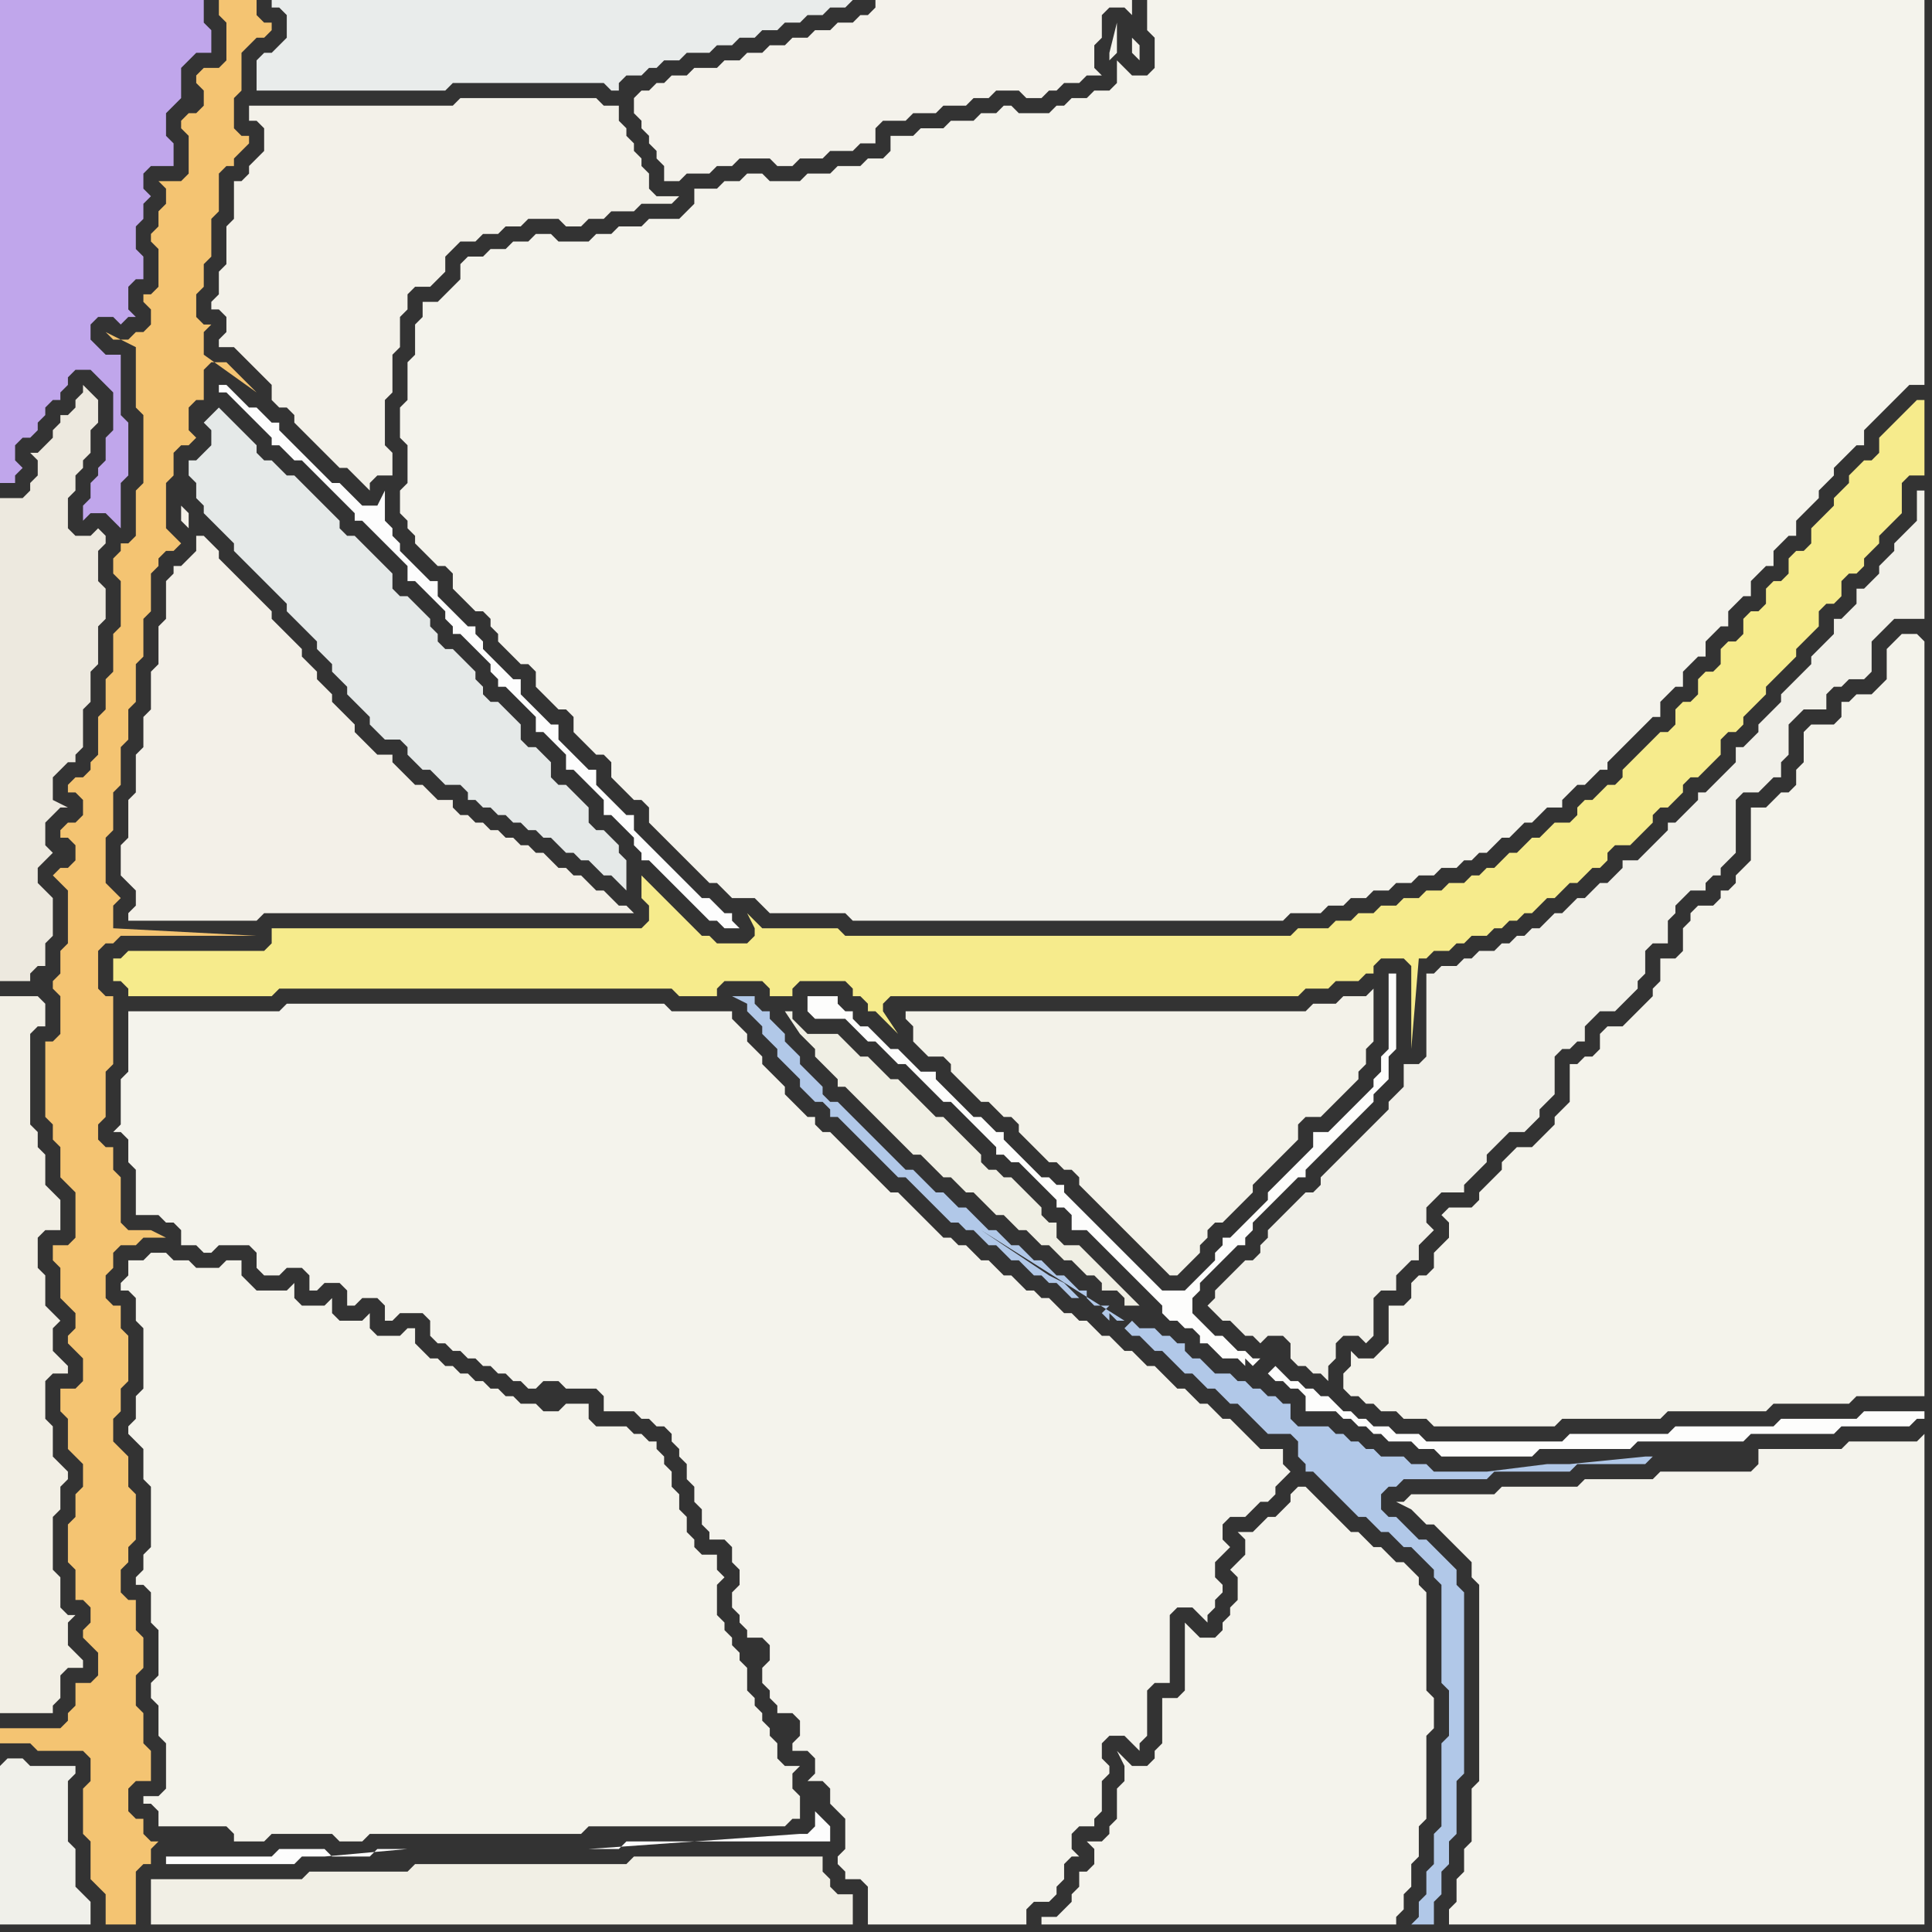 <svg width="256" height="256" xmlns="http://www.w3.org/2000/svg"><rect width="100%" height="100%" fill="#333333" stroke="none"/><script> 
var tempColor;
function hoverPath(evt){
obj = evt.target;
tempColor = obj.getAttribute("fill");
obj.setAttribute("fill","red");
//alert(tempColor);
//obj.setAttribute("stroke","red");}
function recoverPath(evt){
obj = evt.target;
obj.setAttribute("fill", tempColor);
//obj.setAttribute("stroke", tempColor);
}</script><path onmouseover="hoverPath(evt)" onmouseout="recoverPath(evt)" fill="rgb(229,233,232)" d="M  27,56l 0,0 1,1 0,2 -1,1 -1,1 -1,0 0,2 1,1 0,2 1,1 0,1 1,1 1,1 1,1 1,1 0,1 1,1 1,1 1,1 1,1 1,1 1,1 1,1 0,1 1,1 1,1 1,1 1,1 0,1 1,1 1,1 0,1 1,1 1,1 0,1 1,1 1,1 1,1 0,1 1,1 1,1 2,0 1,1 0,1 1,1 1,1 1,0 1,1 1,1 2,0 1,1 0,1 1,0 1,1 1,0 1,1 1,0 1,1 1,0 1,1 1,0 1,1 1,0 1,1 1,1 1,0 1,1 1,0 1,1 1,1 1,0 1,1 1,1 0,-4 -1,-1 0,-1 -1,-1 -1,-1 -1,0 -1,-1 0,-2 -1,-1 -1,-1 -1,-1 -1,0 -1,-1 0,-2 -1,-1 -1,-1 -1,0 -1,-1 0,-2 -1,-1 -1,-1 -1,-1 -1,0 -1,-1 0,-1 -1,-1 0,-1 -1,-1 -1,-1 -1,-1 -1,0 -1,-1 0,-1 -1,-1 0,-1 -1,-1 -1,-1 -1,-1 -1,0 -1,-1 0,-2 -1,-1 -3,-3 -1,-1 -1,0 -1,-1 0,-1 -1,-1 -1,-1 -1,-1 -1,-1 -1,-1 -1,-1 -1,0 -1,-1 -1,-1 -1,0 -1,-1 0,-1 -1,-1 -1,-1 -1,-1 -1,-1 -1,-1 -1,1 -1,1Z"/>
<path onmouseover="hoverPath(evt)" onmouseout="recoverPath(evt)" fill="rgb(244,243,235)" d="M  254,84l -2,0 -1,1 -1,1 0,4 -1,1 -1,1 -2,0 -1,1 -1,0 0,2 -1,1 -3,0 -1,1 0,4 -1,1 0,2 -1,1 -1,0 -1,1 -1,1 -2,0 0,7 -1,1 -1,1 0,1 -1,1 -1,0 0,1 -1,1 -2,0 -1,1 0,1 -1,1 0,3 -1,1 -2,0 0,3 -1,1 0,1 -1,1 -1,1 -1,1 -1,1 -2,0 -1,1 0,2 -1,1 -1,0 -1,1 -1,0 0,5 -1,1 -1,1 0,1 -2,2 -1,1 -2,0 -1,1 -1,1 0,1 -1,1 -1,1 -1,1 0,1 -1,1 -3,0 -1,1 1,1 0,2 -1,1 -1,1 0,2 -1,1 -1,0 -1,1 0,2 -1,1 -2,0 0,5 -1,1 -1,1 -2,0 -1,-1 0,2 -1,1 0,2 1,1 1,0 1,1 1,0 1,1 2,0 1,1 3,0 1,1 16,0 1,-1 13,0 1,-1 13,0 1,-1 10,0 1,-1 9,0 0,-100 -1,-1Z"/>
<path onmouseover="hoverPath(evt)" onmouseout="recoverPath(evt)" fill="rgb(242,239,229)" d="M  0,149l 0,78 7,0 0,-1 1,-1 0,-3 1,-1 2,0 0,-1 -1,-1 0,0 -1,-1 0,-3 1,-1 -1,0 -1,-1 0,-4 -1,-1 0,-7 1,-1 0,-3 1,-1 0,-1 -1,-1 0,0 -1,-1 0,-4 -1,-1 0,-5 1,-1 2,0 0,-1 -1,-1 0,0 -1,-1 0,-3 1,-1 -2,-2 0,-4 -1,-1 0,-4 1,-1 2,0 0,-4 -1,-1 0,0 -1,-1 0,-4 -1,-1 0,-2 -1,-1 0,-12 1,-1 1,0 0,-3 -1,-1 -5,0Z"/>
<path onmouseover="hoverPath(evt)" onmouseout="recoverPath(evt)" fill="rgb(244,196,114)" d="M  1,229l -1,0 0,2 4,0 1,1 6,0 1,1 0,3 -1,1 0,6 1,1 0,5 1,1 1,1 0,4 4,0 0,-7 1,-1 1,0 0,-2 1,-1 -1,0 -1,-1 0,-2 -1,0 -1,-1 0,-3 1,-1 2,0 0,-4 -1,-1 0,-4 -1,-1 0,-4 1,-1 0,-4 -1,-1 0,-4 -1,0 -1,-1 0,-3 1,-1 0,-2 1,-1 0,-6 -1,-1 0,-4 -1,-1 -1,-1 0,-3 1,-1 0,-3 1,-1 0,-6 -1,-1 0,-3 -1,0 -1,-1 0,-3 1,-1 0,-2 1,-1 2,0 1,-1 3,0 -2,-1 -3,0 -1,-1 0,-6 -1,-1 0,-3 -1,0 -1,-1 0,-2 1,-1 0,-6 1,-1 0,-9 -1,0 -1,-1 0,-5 1,-1 1,0 1,-1 18,0 -19,-1 0,-3 1,-1 -1,-1 -1,-1 0,-6 1,-1 0,-5 1,-1 0,-5 1,-1 0,-4 1,-1 0,-5 1,-1 0,-5 1,-1 0,-5 1,-1 0,-1 1,-1 1,0 1,-1 -1,-1 0,0 -1,-1 0,-6 1,-1 0,-3 1,-1 1,0 1,-1 -1,-1 0,-3 1,-1 1,0 0,-4 1,-1 2,0 1,1 1,1 1,1 1,1 -7,-5 0,-3 1,-1 -1,0 -1,-1 0,-3 1,-1 0,-3 1,-1 0,-5 1,-1 0,-5 1,-1 1,0 0,-1 1,-1 1,-1 0,-1 -1,0 -1,-1 0,-4 1,-1 0,-5 1,-1 1,-1 1,0 1,-1 0,-1 -1,0 -1,-1 0,-2 -5,0 0,2 1,1 0,5 -1,1 -2,0 -1,1 0,1 1,1 0,2 -1,1 -1,0 -1,1 0,1 1,1 0,5 -1,1 -3,0 1,1 0,2 -1,1 0,2 -1,1 0,1 1,1 0,5 -1,1 -1,0 0,1 1,1 0,2 -1,1 -1,0 -1,1 -2,0 -1,-1 4,2 0,8 1,1 0,9 -1,1 0,6 -1,1 -1,0 0,1 -1,1 0,2 1,1 0,6 -1,1 0,5 -1,1 0,4 -1,1 0,5 -1,1 0,1 -1,1 -1,0 -1,1 0,1 1,0 1,1 0,2 -1,1 -1,0 -1,1 0,1 1,0 1,1 0,2 -1,1 -1,0 -1,1 1,1 0,0 1,1 0,7 -1,1 0,3 -1,1 0,1 1,1 0,5 -1,1 -1,0 0,10 1,1 0,2 1,1 0,4 1,1 1,1 0,6 -1,1 -2,0 0,2 1,1 0,4 1,1 1,1 0,2 -1,1 0,1 1,1 1,1 0,3 -1,1 -2,0 0,3 1,1 0,4 1,1 1,1 0,3 -1,1 0,3 -1,1 0,5 1,1 0,4 1,0 1,1 0,2 -1,1 0,1 1,1 0,0 1,1 0,3 -1,1 -2,0 0,3 -1,1 0,1 -1,1Z"/>
<path onmouseover="hoverPath(evt)" onmouseout="recoverPath(evt)" fill="rgb(192,166,235)" d="M  16,0l -16,0 0,64 2,0 0,-1 1,-1 -1,-1 0,-2 1,-1 1,0 1,-1 0,-1 1,-1 0,-1 1,-1 1,0 0,-1 1,-1 0,-1 1,-1 2,0 1,1 1,1 1,1 0,5 -1,1 0,3 -1,1 0,1 -1,1 0,2 -1,1 0,2 1,-1 2,0 1,1 1,1 0,-6 1,-1 0,-7 -1,-1 0,-8 -2,0 -1,-1 -1,-1 0,-2 1,-1 2,0 1,1 1,-1 1,0 -1,-1 0,-3 1,-1 1,0 0,-3 -1,-1 0,-3 1,-1 0,-2 1,-1 -1,-1 0,-2 1,-1 3,0 0,-3 -1,-1 0,-3 1,-1 1,-1 0,-4 1,-1 1,-1 2,0 0,-3 -1,-1 0,-3Z"/>
<path onmouseover="hoverPath(evt)" onmouseout="recoverPath(evt)" fill="rgb(233,236,235)" d="M  38,0l -2,0 0,1 1,0 1,1 0,3 -1,1 -1,1 -1,0 -1,1 0,4 25,0 1,-1 20,0 1,1 1,0 0,-1 1,-1 2,0 1,-1 1,0 1,-1 2,0 1,-1 3,0 1,-1 2,0 1,-1 2,0 1,-1 2,0 1,-1 2,0 1,-1 2,0 1,-1 2,0 1,-1Z"/>
<path onmouseover="hoverPath(evt)" onmouseout="recoverPath(evt)" fill="rgb(253,253,253)" d="M  54,245l -4,0 -1,1 -5,0 -1,-1 -6,0 -1,1 -14,0 0,1 17,0 1,-1 3,0 11,-1 28,0 1,-1 27,0 0,-2 -1,-1 0,0 -1,-1 0,2 -1,1 -1,0 -28,2Z"/>
<path onmouseover="hoverPath(evt)" onmouseout="recoverPath(evt)" fill="rgb(244,242,235)" d="M  84,13l 0,2 1,1 0,1 1,1 0,1 1,1 0,1 1,1 0,2 2,0 1,-1 3,0 1,-1 2,0 1,-1 4,0 1,1 2,0 1,-1 3,0 1,-1 3,0 1,-1 2,0 0,-2 1,-1 3,0 1,-1 3,0 1,-1 3,0 1,-1 2,0 1,-1 3,0 1,1 2,0 1,-1 1,0 1,-1 2,0 1,-1 2,0 -1,-1 0,-3 1,-1 0,-3 1,-1 2,0 1,1 0,-2 -34,0 0,1 -1,1 -1,0 -1,1 -2,0 -1,1 -2,0 -1,1 -2,0 -1,1 -2,0 -1,1 -2,0 -1,1 -2,0 -1,1 -3,0 -1,1 -2,0 -1,1 -1,0 -1,1 -1,0 -1,1 66,-8 0,2 1,1 0,-2 -1,-1 -66,8Z"/>
<path onmouseover="hoverPath(evt)" onmouseout="recoverPath(evt)" fill="rgb(240,239,228)" d="M  107,137l 0,0 -1,-1 -1,-1 0,-1 -1,0 2,3 1,1 1,1 0,1 2,2 1,1 0,1 1,0 1,1 2,2 1,1 5,5 1,0 1,1 1,1 1,1 1,0 1,1 1,1 1,0 1,1 1,1 1,1 1,0 1,1 1,1 1,0 1,1 1,1 1,0 1,1 1,1 1,0 1,1 1,1 1,0 1,1 0,1 2,0 1,1 0,1 2,0 1,1 -2,-2 0,0 -1,-1 -1,-1 -1,-1 -1,-1 -1,-1 -1,-1 -1,-1 -2,0 -1,-1 0,-2 -1,0 -1,-1 0,-1 -1,-1 -1,-1 -1,-1 -1,-1 -1,0 -1,-1 -1,0 -1,-1 0,-1 -1,-1 -1,-1 -1,-1 -1,-1 -1,-1 -1,0 -1,-1 -1,-1 -1,-1 -1,-1 -1,-1 -1,0 -1,-1 -1,-1 -1,-1 -1,0 -1,-1 -1,-1 -1,-1Z"/>
<path onmouseover="hoverPath(evt)" onmouseout="recoverPath(evt)" fill="rgb(241,240,233)" d="M  190,129l -1,0 0,11 -1,1 -2,0 0,3 -1,1 -1,1 0,1 -1,1 -3,3 -1,1 -1,1 -1,1 -1,1 -1,1 0,1 -1,1 -1,0 -1,1 -1,1 -1,1 -1,1 -1,1 0,1 -1,1 0,1 -1,1 -1,0 -1,1 -1,1 -1,1 -1,1 0,1 -1,1 1,1 0,0 1,1 1,0 1,1 1,1 1,0 1,1 1,-1 2,0 1,1 0,2 1,1 1,0 1,1 1,0 1,1 0,-2 1,-1 0,-2 1,-1 2,0 1,1 1,-1 0,-5 1,-1 2,0 0,-2 1,-1 1,-1 1,0 0,-2 1,-1 1,-1 -1,-1 0,-2 1,-1 1,-1 3,0 0,-1 1,-1 1,-1 1,-1 0,-1 1,-1 1,-1 1,-1 2,0 1,-1 1,-1 0,-1 1,-1 1,-1 0,-5 1,-1 1,0 1,-1 1,0 0,-2 1,-1 1,-1 2,0 1,-1 1,-1 1,-1 0,-1 1,-1 0,-3 1,-1 2,0 0,-3 1,-1 0,-1 1,-1 1,-1 2,0 0,-1 1,-1 1,0 0,-1 1,-1 1,-1 0,-7 1,-1 2,0 1,-1 1,-1 1,0 0,-2 1,-1 0,-4 1,-1 1,-1 3,0 0,-2 1,-1 1,0 1,-1 2,0 1,-1 0,-4 1,-1 1,-1 1,-1 4,0 0,-17 -1,0 0,4 -1,1 -1,1 -1,1 0,1 -2,2 0,1 -1,1 -1,1 -1,0 0,2 -1,1 -1,1 -1,0 0,2 -1,1 -1,1 -1,1 0,1 -1,1 -1,1 -2,2 0,1 -1,1 -1,1 -1,1 0,1 -1,1 -1,1 -1,0 0,2 -1,1 -1,1 -1,1 -1,1 -1,0 0,1 -1,1 -1,1 -1,1 -1,0 0,1 -1,1 -1,1 -2,2 -2,0 0,1 -1,1 -1,1 -1,0 -2,2 -1,0 -1,1 -1,1 -1,0 -1,1 -1,1 -1,0 -1,1 -1,0 -1,1 -1,0 -1,1 -2,0 -1,1 -1,0 -1,1 -2,0 -1,1Z"/>
<path onmouseover="hoverPath(evt)" onmouseout="recoverPath(evt)" fill="rgb(240,240,234)" d="M  0,234l 0,21 12,0 0,-3 -1,-1 0,0 -1,-1 0,-5 -1,-1 0,-8 1,-1 0,-1 -6,0 -1,-1 -2,0 -1,1Z"/>
<path onmouseover="hoverPath(evt)" onmouseout="recoverPath(evt)" fill="rgb(246,235,140)" d="M  17,126l -1,1 -1,0 0,3 1,0 1,1 0,1 19,0 1,-1 52,0 1,1 5,0 0,-1 1,-1 5,0 1,1 0,1 3,0 0,-1 1,-1 6,0 1,1 0,1 1,0 1,1 0,1 1,0 1,1 1,1 1,1 -2,-3 0,-1 1,-1 54,0 1,-1 3,0 1,-1 3,0 1,-1 1,0 0,-1 1,-1 3,0 1,1 0,11 1,-12 1,0 1,-1 2,0 1,-1 1,0 1,-1 2,0 1,-1 1,0 1,-1 1,0 1,-1 1,0 2,-2 1,0 1,-1 1,-1 1,0 1,-1 1,-1 1,0 1,-1 0,-1 1,-1 2,0 1,-1 2,-2 0,-1 1,-1 1,0 1,-1 1,-1 0,-1 1,-1 1,0 1,-1 1,-1 1,-1 0,-2 1,-1 1,0 1,-1 0,-1 1,-1 1,-1 1,-1 0,-1 1,-1 1,-1 1,-1 1,-1 0,-1 1,-1 1,-1 1,-1 0,-2 1,-1 1,0 1,-1 0,-2 1,-1 1,0 1,-1 0,-1 1,-1 1,-1 0,-1 1,-1 1,-1 1,-1 0,-4 1,-1 2,0 0,-10 -1,0 -1,1 0,0 -2,2 -1,1 -1,1 0,2 -1,1 -1,0 -1,1 -1,1 0,1 -1,1 -1,1 0,1 -1,1 -1,1 -1,1 0,2 -1,1 -1,0 -1,1 0,2 -1,1 -1,0 -1,1 0,2 -1,1 -1,0 -1,1 0,2 -1,1 -1,0 -1,1 0,2 -1,1 -1,0 -1,1 0,2 -1,1 -1,0 -1,1 0,2 -1,1 -1,0 -1,1 -1,1 -1,1 -1,1 -1,1 0,1 -1,1 -1,0 -1,1 -1,1 -1,0 -1,1 0,1 -1,1 -2,0 -1,1 -1,1 -1,0 -1,1 -1,1 -1,0 -1,1 -1,1 -1,0 -1,1 -1,0 -1,1 -2,0 -1,1 -2,0 -1,1 -2,0 -1,1 -2,0 -1,1 -2,0 -1,1 -2,0 -1,1 -4,0 -1,1 -59,0 -1,-1 -10,0 -1,-1 -1,-1 1,2 0,1 -1,1 -4,0 -1,-1 -1,0 -1,-1 -1,-1 -1,-1 -1,-1 -1,-1 -1,-1 -1,-1 -1,-1 0,3 1,1 0,2 -1,1 -49,0 0,2 -1,1Z"/>
<path onmouseover="hoverPath(evt)" onmouseout="recoverPath(evt)" fill="rgb(244,243,236)" d="M  17,134l 0,8 -1,1 0,6 -1,1 1,0 1,1 0,3 1,1 0,6 3,0 1,1 1,0 1,1 0,2 2,0 1,1 1,0 1,-1 4,0 1,1 0,2 1,1 2,0 1,-1 2,0 1,1 0,2 1,0 1,-1 2,0 1,1 0,2 1,0 1,-1 2,0 1,1 0,2 1,0 1,-1 3,0 1,1 0,2 1,1 1,0 1,1 1,0 1,1 1,0 1,1 1,0 1,1 1,0 1,1 1,0 1,1 1,0 1,-1 2,0 1,1 4,0 1,1 0,2 4,0 1,1 1,0 1,1 1,0 1,1 0,1 1,1 0,1 1,1 0,2 1,1 0,2 1,1 0,2 1,1 0,1 2,0 1,1 0,2 1,1 0,2 -1,1 0,2 1,1 0,1 1,1 0,1 2,0 1,1 0,2 -1,1 0,2 1,1 0,1 1,1 0,1 2,0 1,1 0,2 -1,1 0,1 2,0 1,1 0,2 -1,1 2,0 1,1 0,2 1,1 1,1 0,4 -1,1 0,1 1,1 0,1 2,0 1,1 0,5 21,0 0,-2 1,-1 2,0 1,-1 0,-1 1,-1 0,-2 1,-1 1,0 -1,-1 0,-2 1,-1 2,0 0,-1 1,-1 0,-4 1,-1 0,-1 -1,-1 0,-2 1,-1 2,0 1,1 1,1 0,-1 1,-1 0,-6 1,-1 2,0 0,-9 1,-1 2,0 1,1 1,1 0,-1 1,-1 0,-1 1,-1 0,-1 -1,-1 0,-2 1,-1 1,-1 -1,-1 0,-2 1,-1 2,0 1,-1 1,-1 1,0 1,-1 0,-1 1,-1 1,-1 -1,-1 0,-2 -3,0 -1,-1 -1,-1 -1,-1 -1,-1 -1,0 -1,-1 -1,-1 -1,0 -1,-1 -1,-1 -1,0 -1,-1 -1,-1 -1,-1 -1,0 -1,-1 -1,-1 -1,0 -1,-1 -1,-1 -1,0 -1,-1 -1,-1 -1,0 -1,-1 -1,0 -1,-1 -1,-1 -1,0 -1,-1 -1,0 -1,-1 -1,-1 -1,0 -1,-1 -1,-1 -1,0 -1,-1 -1,-1 -1,0 -1,-1 -1,0 -1,-1 -1,-1 -1,-1 -1,-1 -1,-1 -1,-1 -1,0 -1,-1 -1,-1 -3,-3 -1,-1 -1,-1 -1,-1 -1,0 -1,-1 0,-1 -1,0 -1,-1 -1,-1 -1,-1 0,-1 -1,-1 -1,-1 -1,-1 0,-1 -1,-1 -1,-1 0,-1 -1,-1 -1,-1 0,-1 -8,0 -1,-1 -50,0 -1,1Z"/>
<path onmouseover="hoverPath(evt)" onmouseout="recoverPath(evt)" fill="rgb(243,242,233)" d="M  120,134l 0,1 1,1 0,2 1,1 1,1 2,0 1,1 0,1 1,1 1,1 1,1 1,1 1,0 1,1 1,1 1,0 1,1 0,1 1,1 1,1 1,1 1,1 1,0 1,1 1,0 1,1 0,1 1,1 1,1 1,1 1,1 1,1 1,1 1,1 1,1 1,1 1,1 1,1 1,1 1,0 1,-1 1,-1 1,-1 0,-1 1,-1 0,-1 1,-1 1,0 4,-4 0,-1 1,-1 1,-1 1,-1 1,-1 1,-1 1,-1 0,-2 1,-1 2,0 1,-1 1,-1 1,-1 1,-1 1,-1 0,-1 1,-1 0,-2 1,-1 0,-7 -1,1 -3,0 -1,1 -3,0 -1,1Z"/>
<path onmouseover="hoverPath(evt)" onmouseout="recoverPath(evt)" fill="rgb(253,253,252)" d="M  168,182l 0,0 1,1 1,0 1,1 1,0 1,1 0,2 4,0 1,1 1,0 1,1 1,0 1,1 1,0 1,1 3,0 1,1 2,0 1,1 12,0 1,-1 12,0 1,-1 14,0 1,-1 11,0 1,-1 9,0 1,-1 1,0 0,-1 -8,0 -1,1 -10,0 -1,1 -13,0 -1,1 -13,0 -1,1 -18,0 -1,-1 -3,0 -1,-1 -2,0 -1,-1 -1,0 -1,-1 -1,0 -1,-1 -1,-1 -1,0 -1,-1 -1,0 -1,-1 -1,0 -1,-1 -1,-1 -1,1 -1,0 -1,-1 0,0 1,-1 -1,0 -1,-1 -1,0 -1,-1 -1,-1 -1,0 -1,-1 -1,-1 -1,-1 0,-2 1,-1 0,-1 1,-1 1,-1 1,-1 1,-1 1,-1 1,0 0,-1 1,-1 0,-1 1,-1 1,-1 1,-1 1,-1 1,-1 1,-1 1,0 0,-1 1,-1 1,-1 1,-1 1,-1 1,-1 1,-1 1,-1 1,-1 1,-1 0,-1 1,-1 1,-1 0,-3 1,-1 0,-10 -1,0 0,10 -1,1 0,2 -1,1 0,1 -1,1 -3,3 -1,1 -1,1 -2,0 0,2 -1,1 -3,3 -1,1 -1,1 0,1 -1,1 -1,1 -1,1 -1,1 -1,1 -1,0 0,1 -1,1 0,1 -1,1 -1,1 -1,1 -1,1 -3,0 -1,-1 -1,-1 -1,-1 -1,-1 -1,-1 -1,-1 -1,-1 -1,-1 -1,-1 -1,-1 -1,-1 -1,-1 -1,-1 0,-1 -1,0 -1,-1 -1,0 -1,-1 -1,-1 -1,-1 -1,-1 -1,-1 0,-1 -1,0 -1,-1 -1,-1 -1,0 -1,-1 -1,-1 -1,-1 -1,-1 -1,-1 0,-1 -2,0 -1,-1 -1,-1 -1,-1 -1,0 -1,-1 -1,-1 -1,-1 -1,0 -1,-1 0,-1 -1,0 -1,-1 0,-1 -4,0 0,2 1,1 4,0 1,1 1,1 1,1 1,0 1,1 1,1 1,1 1,0 1,1 1,1 1,1 1,1 1,1 1,0 1,1 3,3 1,1 1,1 0,1 1,0 1,1 1,0 1,1 1,1 1,1 1,1 1,1 0,1 1,0 1,1 0,2 2,0 1,1 1,1 1,1 1,1 1,1 1,1 1,1 1,1 1,1 1,1 0,1 1,1 1,0 1,1 1,0 1,1 0,1 1,0 1,1 1,1 2,0 1,1 0,-1 2,2Z"/>
<path onmouseover="hoverPath(evt)" onmouseout="recoverPath(evt)" fill="rgb(244,243,236)" d="M  171,198l 0,1 -1,1 -1,1 -1,0 -1,1 -1,1 -2,0 1,1 0,2 -1,1 -1,1 1,1 0,3 -1,1 0,1 -1,1 0,1 -1,1 -2,0 -1,-1 -1,-1 0,9 -1,1 -2,0 0,6 -1,1 0,1 -1,1 -2,0 -1,-1 -1,-1 1,2 0,2 -1,1 0,4 -1,1 0,1 -1,1 -2,0 1,1 0,2 -1,1 -1,0 0,2 -1,1 0,1 -1,1 -1,1 -2,0 0,1 47,0 0,-1 1,-1 0,-2 1,-1 0,-3 1,-1 0,-4 1,-1 0,-11 1,-1 0,-4 -1,-1 0,-13 -1,-1 0,-1 -1,-1 -1,-1 -1,0 -1,-1 -1,-1 -1,0 -1,-1 -1,-1 -1,0 -1,-1 -1,-1 -1,-1 -1,-1 -1,-1 -1,-1 -1,0 -1,1Z"/>
<path onmouseover="hoverPath(evt)" onmouseout="recoverPath(evt)" fill="rgb(237,233,223)" d="M  12,71l -2,0 -1,-1 0,-4 1,-1 0,-2 1,-1 0,-1 1,-1 0,-3 1,-1 0,-3 -1,-1 -1,-1 0,1 -1,1 0,1 -1,1 -1,0 0,1 -1,1 0,1 -1,1 -1,1 -1,0 1,1 0,2 -1,1 0,1 -1,1 -3,0 0,64 4,0 0,-1 1,-1 1,0 0,-3 1,-1 0,-5 -1,-1 0,0 -1,-1 0,-2 1,-1 1,-1 0,0 -1,-1 0,-3 1,-1 1,-1 1,0 -2,-1 0,-3 1,-1 1,-1 1,0 0,-1 1,-1 0,-5 1,-1 0,-4 1,-1 0,-5 1,-1 0,-4 -1,-1 0,-4 1,-1 0,-1 -1,-1 -1,1Z"/>
<path onmouseover="hoverPath(evt)" onmouseout="recoverPath(evt)" fill="rgb(244,243,235)" d="M  18,167l -1,0 0,2 -1,1 0,1 1,0 1,1 0,3 1,1 0,8 -1,1 0,3 -1,1 0,1 1,1 0,0 1,1 0,4 1,1 0,8 -1,1 0,2 -1,1 0,1 1,0 1,1 0,4 1,1 0,6 -1,1 0,2 1,1 0,4 1,1 0,6 -1,1 -2,0 0,1 1,0 1,1 0,2 9,0 1,1 0,1 4,0 1,-1 8,0 1,1 3,0 1,-1 28,0 1,-1 26,0 1,-1 1,0 0,-3 -1,-1 0,-2 1,-1 -2,0 -1,-1 0,-2 -1,-1 0,-1 -1,-1 0,-1 -1,-1 0,-1 -1,-1 0,-3 -1,-1 0,-1 -1,-1 0,-1 -1,-1 0,-1 -1,-1 0,-4 1,-1 -1,-1 0,-2 -2,0 -1,-1 0,-1 -1,-1 0,-2 -1,-1 0,-2 -1,-1 0,-2 -1,-1 0,-1 -1,-1 0,-1 -1,0 -1,-1 -1,0 -1,-1 -4,0 -1,-1 0,-2 -3,0 -1,1 -2,0 -1,-1 -2,0 -1,-1 -1,0 -1,-1 -1,0 -1,-1 -1,0 -1,-1 -1,0 -1,-1 -1,0 -1,-1 -1,0 -1,-1 -1,-1 0,-2 -1,0 -1,1 -3,0 -1,-1 0,-2 -1,1 -3,0 -1,-1 0,-2 -1,1 -3,0 -1,-1 0,-2 -1,1 -4,0 -1,-1 -1,-1 0,-2 -2,0 -1,1 -3,0 -1,-1 -2,0 -1,-1 -2,0 -1,1Z"/>
<path onmouseover="hoverPath(evt)" onmouseout="recoverPath(evt)" fill="rgb(241,239,229)" d="M  21,249l -1,0 0,6 93,0 0,-4 -2,0 -1,-1 0,-1 -1,-1 0,-2 -25,0 -1,1 -28,0 -1,1 -13,0 -1,1Z"/>
<path onmouseover="hoverPath(evt)" onmouseout="recoverPath(evt)" fill="rgb(243,240,232)" d="M  26,71l 0,2 -1,1 -1,1 -1,0 0,1 -1,1 0,5 -1,1 0,5 -1,1 0,5 -1,1 0,4 -1,1 0,5 -1,1 0,5 -1,1 0,4 1,1 0,0 1,1 0,2 -1,1 0,1 17,0 1,-1 49,0 -1,-1 -1,0 -1,-1 -1,-1 -1,0 -1,-1 -1,-1 -1,0 -1,-1 -1,0 -1,-1 -1,-1 -1,0 -1,-1 -1,0 -1,-1 -1,0 -1,-1 -1,0 -1,-1 -1,0 -1,-1 -1,0 -1,-1 0,-1 -2,0 -1,-1 -1,-1 -1,0 -1,-1 -1,-1 -1,-1 0,-1 -2,0 -1,-1 -1,-1 -1,-1 0,-1 -1,-1 -1,-1 -1,-1 0,-1 -1,-1 -1,-1 0,-1 -1,-1 -1,-1 0,-1 -1,-1 -1,-1 -1,-1 -1,-1 0,-1 -1,-1 -1,-1 -1,-1 -1,-1 -1,-1 -1,-1 -1,-1 0,-1 -1,-1 -1,-1 -1,0 -1,-1 0,-2 -1,-1 0,2 1,1 1,1Z"/>
<path onmouseover="hoverPath(evt)" onmouseout="recoverPath(evt)" fill="rgb(253,253,253)" d="M  29,51l 0,1 1,0 1,1 1,1 1,1 1,1 1,1 1,1 0,1 1,0 1,1 1,1 1,0 1,1 1,1 1,1 1,1 1,1 1,1 1,1 0,1 1,0 2,2 1,1 1,1 1,1 1,1 0,2 1,0 1,1 1,1 1,1 1,1 0,1 1,1 0,1 1,0 1,1 1,1 1,1 1,1 0,1 1,1 0,1 1,0 1,1 1,1 1,1 1,1 0,2 1,0 1,1 1,1 1,1 0,2 1,0 1,1 1,1 1,1 1,1 0,2 1,0 1,1 1,1 1,1 0,1 1,1 0,1 1,0 1,1 1,1 1,1 1,1 1,1 1,1 1,1 1,1 1,0 1,1 2,0 -1,-1 0,-1 -1,0 -1,-1 -1,-1 -1,0 -1,-1 -1,-1 -1,-1 -1,-1 -1,-1 -1,-1 -1,-1 -1,-1 -1,-1 0,-2 -1,0 -1,-1 -1,-1 -1,-1 -1,-1 0,-2 -1,0 -1,-1 -1,-1 -1,-1 -1,-1 0,-2 -1,0 -1,-1 -1,-1 -1,-1 -1,-1 0,-2 -1,0 -1,-1 -1,-1 -1,-1 -1,-1 0,-1 -1,-1 0,-1 -1,0 -1,-1 -1,-1 -1,-1 -1,-1 0,-2 -1,0 -1,-1 -1,-1 -1,-1 -1,-1 0,-1 -1,-1 0,-1 -1,-1 0,-4 -1,2 -2,0 -1,-1 -1,-1 -1,-1 -1,0 -1,-1 -1,-1 -1,-1 -1,-1 -1,-1 -1,-1 -1,-1 0,-1 -1,0 -1,-1 -1,-1 -1,0 -1,-1 -1,-1 -1,-1Z"/>
<path onmouseover="hoverPath(evt)" onmouseout="recoverPath(evt)" fill="rgb(243,241,233)" d="M  35,14l -2,0 0,2 1,0 1,1 0,3 -1,1 -1,1 0,1 -1,1 -1,0 0,5 -1,1 0,5 -1,1 0,3 -1,1 0,1 1,0 1,1 0,2 -1,1 0,1 2,0 1,1 1,1 1,1 1,1 1,1 0,2 1,1 1,0 1,1 0,1 1,1 1,1 1,1 1,1 1,1 1,1 1,0 1,1 2,2 0,-1 1,-1 2,0 0,-3 -1,-1 0,-6 1,-1 0,-5 1,-1 0,-4 1,-1 0,-2 1,-1 2,0 1,-1 1,-1 0,-2 1,-1 1,-1 2,0 1,-1 2,0 1,-1 2,0 1,-1 4,0 1,1 2,0 1,-1 2,0 1,-1 3,0 1,-1 4,0 1,-1 -3,0 -1,-1 0,-2 -1,-1 0,-1 -1,-1 0,-1 -1,-1 0,-1 -1,-1 0,-2 -2,0 -1,-1 -18,0 -1,1Z"/>
<path onmouseover="hoverPath(evt)" onmouseout="recoverPath(evt)" fill="rgb(244,243,236)" d="M  60,38l -1,1 -1,1 -2,0 0,2 -1,1 0,4 -1,1 0,5 -1,1 0,4 1,1 0,5 -1,1 0,3 1,1 0,1 1,1 0,1 1,1 1,1 1,1 1,0 1,1 0,2 1,1 1,1 1,1 1,0 1,1 0,1 1,1 0,1 1,1 1,1 1,1 1,0 1,1 0,2 1,1 1,1 1,1 1,0 1,1 0,2 1,1 1,1 1,1 1,0 1,1 0,2 1,1 1,1 1,1 1,0 1,1 0,2 1,1 1,1 1,1 1,1 1,1 1,1 1,1 1,1 1,0 1,1 1,1 3,0 1,1 1,1 10,0 1,1 57,0 1,-1 4,0 1,-1 2,0 1,-1 2,0 1,-1 2,0 1,-1 2,0 1,-1 2,0 1,-1 2,0 1,-1 1,0 1,-1 1,0 1,-1 1,-1 1,0 1,-1 1,-1 1,0 1,-1 1,-1 2,0 0,-1 1,-1 1,-1 1,0 1,-1 1,-1 1,0 0,-1 1,-1 1,-1 3,-3 1,-1 1,0 0,-2 1,-1 1,-1 1,0 0,-2 1,-1 1,-1 1,0 0,-2 1,-1 1,-1 1,0 0,-2 1,-1 1,-1 1,0 0,-2 1,-1 1,-1 1,0 0,-2 1,-1 1,-1 1,0 0,-2 1,-1 1,-1 1,-1 0,-1 1,-1 1,-1 0,-1 1,-1 1,-1 1,-1 1,0 0,-2 1,-1 1,-1 1,-1 1,-1 1,-1 1,-1 2,0 0,-51 -103,0 0,4 1,1 0,4 -1,1 -2,0 -1,-1 -1,-1 0,3 -1,1 -2,0 -1,1 -2,0 -1,1 -1,0 -1,1 -4,0 -1,-1 -1,0 -1,1 -2,0 -1,1 -3,0 -1,1 -3,0 -1,1 -3,0 0,2 -1,1 -2,0 -1,1 -3,0 -1,1 -3,0 -1,1 -4,0 -1,-1 -2,0 -1,1 -2,0 -1,1 -3,0 0,2 -1,1 -1,1 -4,0 -1,1 -3,0 -1,1 -2,0 -1,1 -4,0 -1,-1 -2,0 -1,1 -2,0 -1,1 -2,0 -1,1 -2,0 -1,1 0,2 -1,1 87,-30 1,-1 0,-4 -1,4 0,1 -87,30Z"/>
<path onmouseover="hoverPath(evt)" onmouseout="recoverPath(evt)" fill="rgb(177,200,232)" d="M  149,175l -1,0 -1,-1 0,1 -1,-1 1,-1 -2,0 -1,-1 0,-1 -1,0 -1,-1 -1,-1 -1,0 -1,-1 -1,-1 -1,0 -1,-1 -1,-1 -1,0 -1,-1 -1,-1 -1,0 -1,-1 -1,-1 -1,-1 -1,0 -1,-1 -1,-1 -1,0 -1,-1 -1,-1 -1,-1 -1,0 -1,-1 -3,-3 -1,-1 -3,-3 -1,-1 -1,0 -1,-1 0,-1 -1,-1 -1,-1 -1,-1 0,-1 -1,-1 -1,-1 0,-1 -1,-1 -1,-1 0,-1 -1,0 -1,-1 0,-1 -3,0 2,1 0,1 1,1 1,1 0,1 1,1 1,1 0,1 1,1 1,1 1,1 0,1 1,1 1,1 1,0 1,1 0,1 1,0 2,2 1,1 1,1 1,1 1,1 1,1 1,1 1,0 1,1 1,1 1,1 1,1 1,1 1,1 1,0 1,1 1,0 1,1 1,1 1,0 1,1 1,1 1,0 1,1 1,1 1,0 1,1 1,0 1,1 1,1 1,0 1,1 -2,-2 -1,-1 -2,-1 -3,-2 -3,-2 -3,-2 19,12 0,1 1,1 1,0 1,1 1,1 1,0 1,1 1,1 1,1 1,0 1,1 1,1 1,0 1,1 1,1 1,0 1,1 1,1 1,1 1,1 3,0 1,1 0,2 1,1 0,1 1,0 1,1 1,1 1,1 1,1 1,1 1,1 1,0 1,1 1,1 1,0 1,1 1,1 1,0 1,1 1,1 1,1 0,1 1,1 0,13 1,1 0,6 -1,1 0,11 -1,1 0,4 -1,1 0,3 -1,1 0,2 -1,1 3,0 0,-3 1,-1 0,-3 1,-1 0,-3 1,-1 0,-7 1,-1 0,-24 -1,-1 0,-2 -1,-1 -1,-1 -1,-1 -1,-1 -1,0 -1,-1 -1,-1 -1,-1 -1,0 -1,-1 0,-2 1,-1 1,0 1,-1 11,0 1,-1 10,0 1,-1 9,0 1,-1 -1,0 -10,1 -3,0 -8,1 -7,0 -1,-1 -2,0 -1,-1 -3,0 -1,-1 -1,0 -1,-1 -1,0 -1,-1 -1,0 -1,-1 -4,0 -1,-1 0,-2 -1,0 -1,-1 -1,0 -1,-1 -1,0 -1,-1 -1,0 -1,-1 -2,0 -1,-1 -1,-1 -1,0 -1,-1 0,-1 -1,0 -1,-1 -1,0 -1,-1 -2,0 -1,-1 -1,1Z"/>
<path onmouseover="hoverPath(evt)" onmouseout="recoverPath(evt)" fill="rgb(244,243,236)" d="M  186,199l -1,0 2,1 0,0 1,1 1,1 1,0 1,1 1,1 1,1 1,1 1,1 0,2 1,1 0,26 -1,1 0,7 -1,1 0,3 -1,1 0,3 -1,1 0,2 63,0 0,-65 -1,1 -9,0 -1,1 -11,0 0,2 -1,1 -12,0 -1,1 -9,0 -1,1 -10,0 -1,1 -11,0 -1,1Z"/>
</svg>